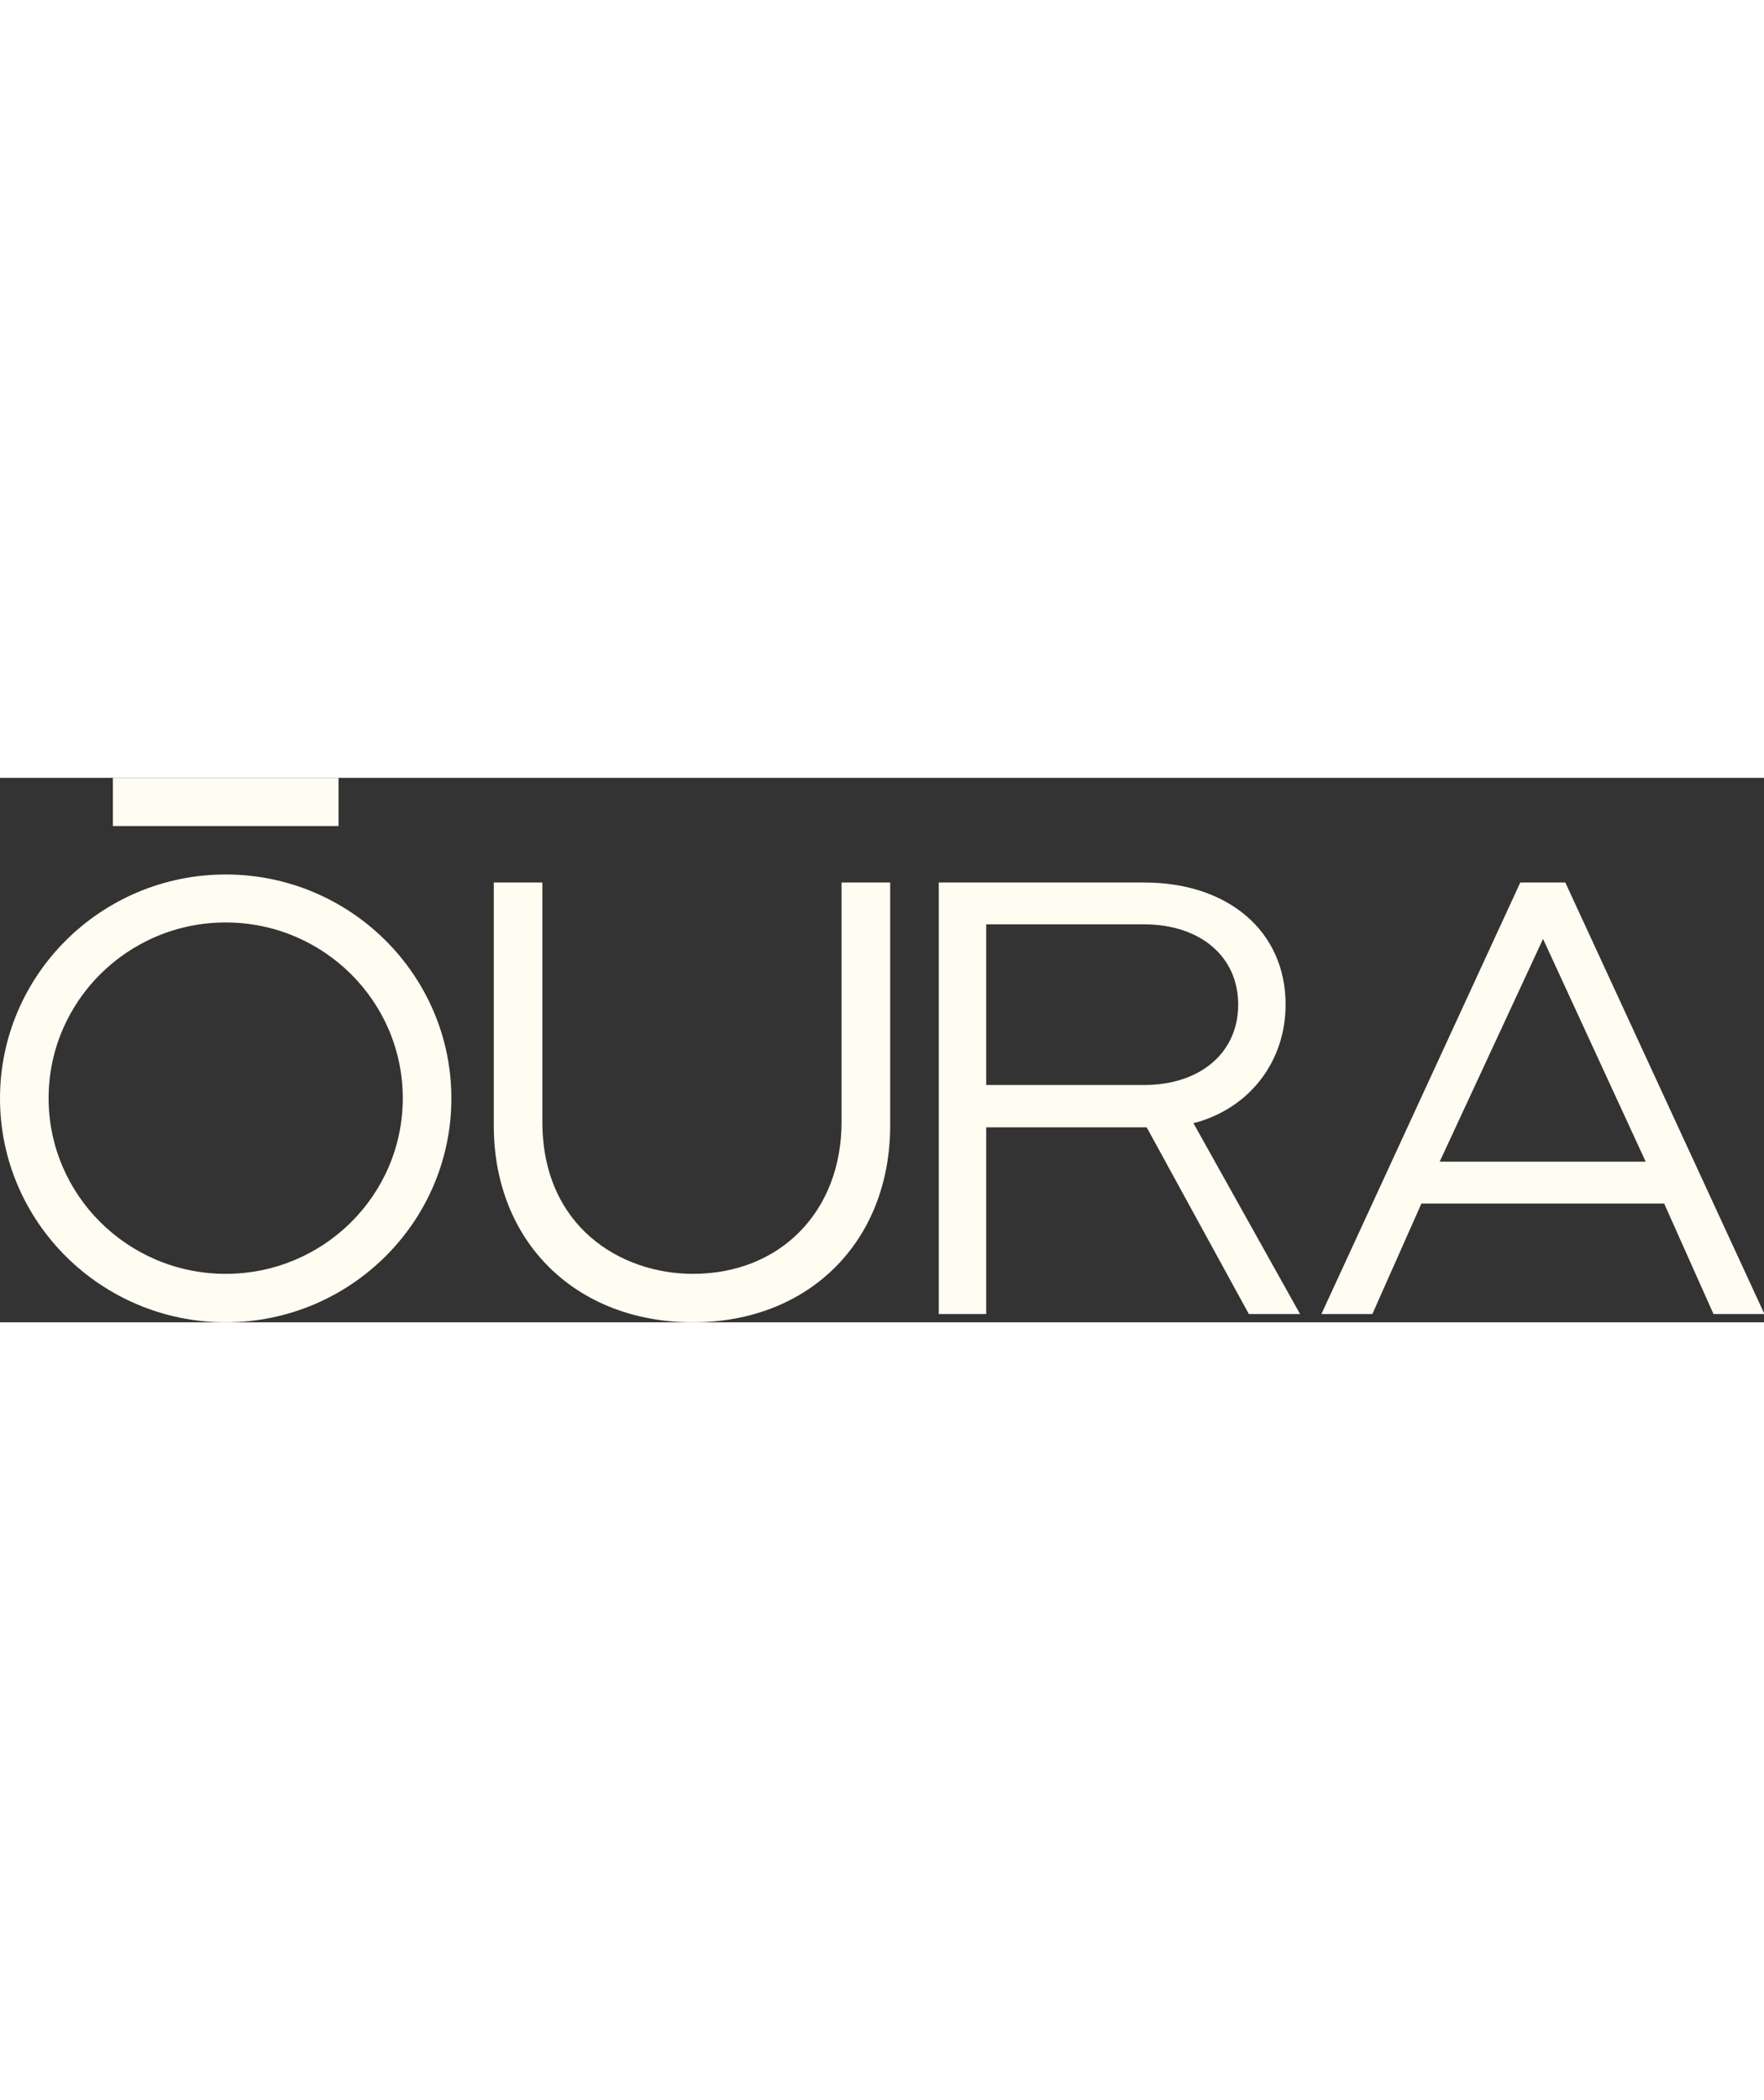 <svg width="21" height="25" viewBox="0 0 81 25" fill="none" xmlns="http://www.w3.org/2000/svg">
<rect x="0" y="0" width="81" height="25" fill="#333333" stroke="none"/>
<path d="M15.545 0H5.182V2.214H15.545V0Z" fill="#FFFCF1"/>
<path d="M54.94 15.821C57.422 15.119 59.033 12.991 59.033 10.41C59.033 7.063 56.421 4.806 52.534 4.806H43.107V24.622H45.285V16.048H52.654L57.346 24.622H59.697L54.799 15.853L54.94 15.821ZM52.534 14.104H45.285V6.728H52.534C55.114 6.728 56.856 8.207 56.856 10.41C56.856 12.624 55.114 14.104 52.534 14.104Z" fill="#FFFCF1"/>
<path d="M31.818 25C37.152 25 40.875 21.285 40.875 15.961V4.806H38.643V15.799C38.643 19.903 35.835 22.775 31.818 22.775C28.487 22.775 24.905 20.594 24.905 15.799V4.806H22.674V15.95C22.663 21.285 26.429 25 31.818 25Z" fill="#FFFCF1"/>
<path d="M69.809 4.806L60.676 24.622H63.016L65.269 19.547H76.416L78.681 24.622H81.021L71.877 4.806H69.809ZM70.854 7.397L75.567 17.624H66.108L70.854 7.397Z" fill="#FFFCF1"/>
<path d="M10.363 22.775C5.878 22.775 2.232 19.158 2.232 14.709C2.232 10.259 5.878 6.641 10.363 6.641C14.848 6.641 18.495 10.259 18.495 14.709C18.495 19.169 14.848 22.775 10.363 22.775ZM10.363 4.438C4.648 4.438 0 9.05 0 14.719C0 20.389 4.648 25 10.363 25C16.078 25 20.726 20.389 20.726 14.719C20.726 9.05 16.078 4.438 10.363 4.438Z" fill="#FFFCF1"/>
</svg>
